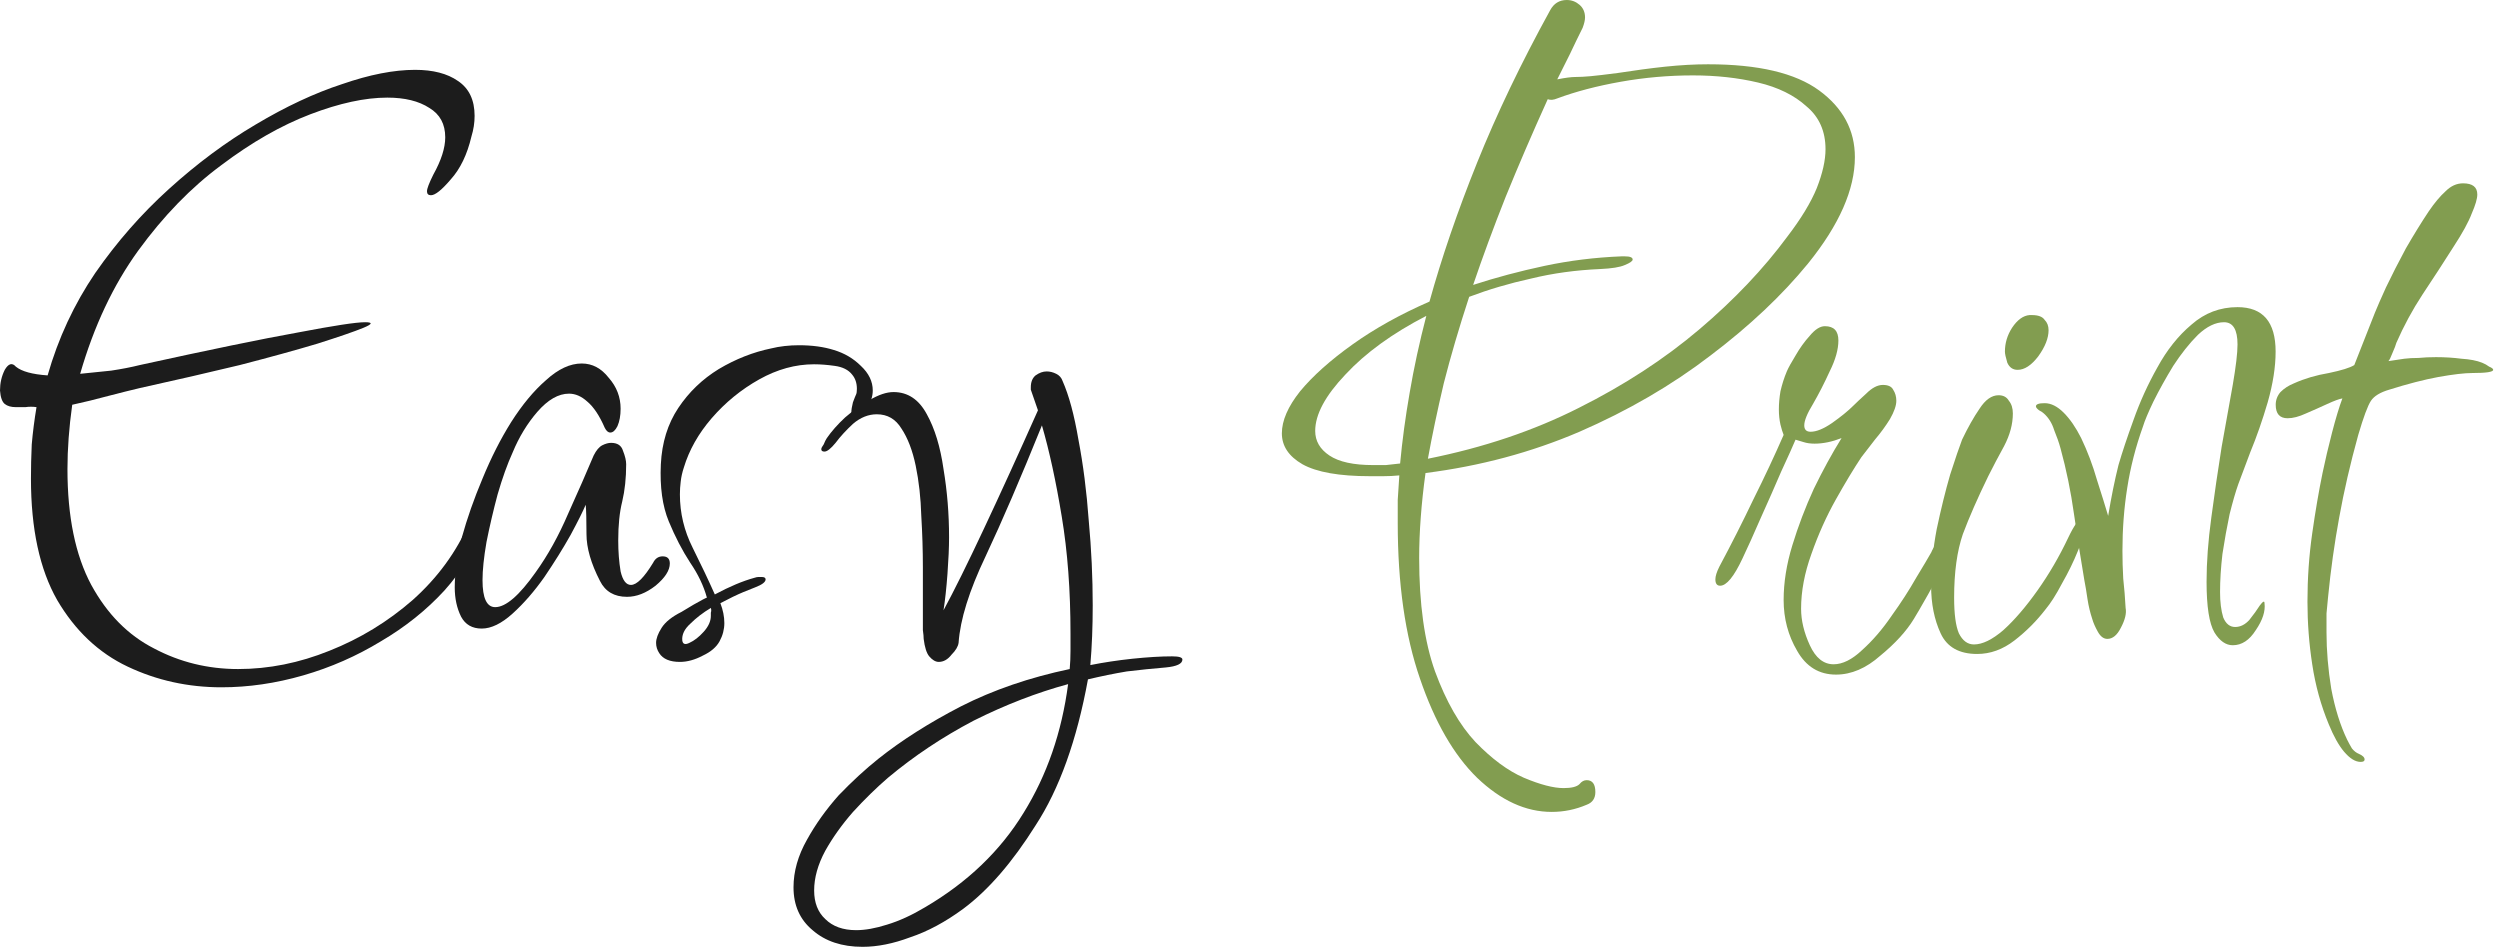 <svg width="126" height="48" viewBox="0 0 126 48" fill="none" xmlns="http://www.w3.org/2000/svg">
<path d="M78.206 40.92C76.899 40.92 75.646 40.347 74.446 39.2C73.272 38.053 72.312 36.387 71.566 34.2C70.819 32.04 70.446 29.427 70.446 26.36C70.446 25.987 70.446 25.6 70.446 25.2C70.472 24.8 70.499 24.387 70.526 23.96C70.259 23.987 69.992 24 69.726 24C69.486 24 69.259 24 69.046 24C67.499 24 66.366 23.8 65.646 23.4C64.952 23 64.606 22.48 64.606 21.84C64.606 21.2 64.912 20.493 65.526 19.72C66.166 18.947 67.046 18.16 68.166 17.36C69.286 16.56 70.579 15.84 72.046 15.2C72.659 12.987 73.459 10.653 74.446 8.2C75.432 5.747 76.659 3.187 78.126 0.52C78.312 0.173 78.592 0 78.966 0C79.206 0 79.419 0.08 79.606 0.24C79.792 0.4 79.886 0.613 79.886 0.88C79.886 1.013 79.846 1.187 79.766 1.4C79.552 1.827 79.339 2.267 79.126 2.72C78.912 3.147 78.699 3.573 78.486 4C78.886 3.92 79.192 3.88 79.406 3.88C79.619 3.88 79.872 3.867 80.166 3.84C80.459 3.813 80.912 3.76 81.526 3.68C82.379 3.547 83.179 3.44 83.926 3.36C84.699 3.28 85.419 3.24 86.086 3.24C88.619 3.24 90.486 3.68 91.686 4.56C92.886 5.44 93.486 6.56 93.486 7.92C93.486 9.547 92.699 11.333 91.126 13.28C89.819 14.88 88.179 16.427 86.206 17.92C84.259 19.413 82.059 20.693 79.606 21.76C77.179 22.8 74.592 23.493 71.846 23.84C71.739 24.613 71.659 25.36 71.606 26.08C71.552 26.8 71.526 27.48 71.526 28.12C71.526 30.44 71.792 32.347 72.326 33.84C72.886 35.36 73.566 36.547 74.366 37.4C75.192 38.253 76.006 38.853 76.806 39.2C77.632 39.547 78.299 39.72 78.806 39.72C79.206 39.72 79.472 39.653 79.606 39.52C79.712 39.387 79.832 39.32 79.966 39.32C80.259 39.32 80.406 39.52 80.406 39.92C80.406 40.24 80.259 40.453 79.966 40.56C79.406 40.8 78.819 40.92 78.206 40.92ZM71.966 23.12C74.766 22.56 77.299 21.707 79.566 20.56C81.859 19.413 83.886 18.093 85.646 16.6C87.406 15.107 88.886 13.547 90.086 11.92C90.779 11.013 91.272 10.2 91.566 9.48C91.859 8.733 92.006 8.08 92.006 7.52C92.006 6.613 91.686 5.893 91.046 5.36C90.432 4.8 89.619 4.4 88.606 4.16C87.592 3.92 86.499 3.8 85.326 3.8C84.099 3.8 82.886 3.907 81.686 4.12C80.486 4.333 79.419 4.613 78.486 4.96C78.299 5.04 78.139 5.053 78.006 5C77.232 6.707 76.526 8.347 75.886 9.92C75.272 11.467 74.726 12.947 74.246 14.36C75.392 13.987 76.592 13.667 77.846 13.4C79.099 13.133 80.392 12.973 81.726 12.92H81.886C82.152 12.92 82.286 12.973 82.286 13.08C82.286 13.16 82.152 13.253 81.886 13.36C81.646 13.467 81.232 13.533 80.646 13.56C79.419 13.613 78.259 13.773 77.166 14.04C76.072 14.28 75.032 14.587 74.046 14.96C73.539 16.507 73.112 17.96 72.766 19.32C72.446 20.68 72.179 21.947 71.966 23.12ZM69.206 23.44C69.419 23.44 69.632 23.44 69.846 23.44C70.086 23.413 70.326 23.387 70.566 23.36C70.672 22.213 70.832 21.027 71.046 19.8C71.259 18.547 71.539 17.253 71.886 15.92C70.179 16.8 68.819 17.787 67.806 18.88C66.792 19.947 66.286 20.893 66.286 21.72C66.286 22.227 66.526 22.64 67.006 22.96C67.486 23.28 68.219 23.44 69.206 23.44Z" fill="#829D50"/>
<path d="M92.535 34C91.681 34 91.028 33.6 90.575 32.8C90.121 32.027 89.895 31.173 89.895 30.24C89.895 29.36 90.041 28.44 90.335 27.48C90.628 26.52 90.988 25.573 91.415 24.64C91.868 23.707 92.335 22.853 92.815 22.08C92.335 22.267 91.881 22.36 91.455 22.36C91.241 22.36 91.055 22.333 90.895 22.28C90.735 22.227 90.601 22.187 90.495 22.16C90.361 22.48 90.121 23.013 89.775 23.76C89.455 24.507 89.108 25.293 88.735 26.12C88.388 26.92 88.081 27.6 87.815 28.16C87.388 29.067 87.015 29.52 86.695 29.52C86.535 29.52 86.455 29.413 86.455 29.2C86.455 29.04 86.521 28.827 86.655 28.56C87.268 27.413 87.841 26.28 88.375 25.16C88.935 24.04 89.441 22.96 89.895 21.92C89.841 21.787 89.788 21.613 89.735 21.4C89.681 21.16 89.655 20.907 89.655 20.64C89.655 20.347 89.681 20.04 89.735 19.72C89.815 19.373 89.921 19.04 90.055 18.72C90.135 18.533 90.281 18.267 90.495 17.92C90.708 17.547 90.948 17.213 91.215 16.92C91.481 16.6 91.735 16.44 91.975 16.44C92.428 16.44 92.655 16.68 92.655 17.16C92.655 17.613 92.508 18.133 92.215 18.72C91.948 19.307 91.668 19.853 91.375 20.36C91.081 20.84 90.935 21.2 90.935 21.44C90.935 21.653 91.041 21.76 91.255 21.76C91.548 21.76 91.908 21.613 92.335 21.32C92.788 21 93.148 20.707 93.415 20.44C93.548 20.307 93.761 20.107 94.055 19.84C94.348 19.547 94.628 19.4 94.895 19.4C95.161 19.4 95.335 19.48 95.415 19.64C95.521 19.8 95.575 19.987 95.575 20.2C95.575 20.44 95.468 20.747 95.255 21.12C95.041 21.467 94.788 21.813 94.495 22.16C94.228 22.507 94.001 22.8 93.815 23.04C93.441 23.6 93.015 24.307 92.535 25.16C92.055 26.013 91.641 26.933 91.295 27.92C90.948 28.88 90.775 29.8 90.775 30.68C90.775 31.267 90.921 31.88 91.215 32.52C91.508 33.16 91.908 33.48 92.415 33.48C92.868 33.48 93.348 33.24 93.855 32.76C94.388 32.28 94.881 31.707 95.335 31.04C95.815 30.373 96.228 29.733 96.575 29.12C96.948 28.507 97.201 28.08 97.335 27.84C97.388 27.707 97.481 27.547 97.615 27.36C97.748 27.147 97.908 27.04 98.095 27.04C98.255 27.04 98.335 27.12 98.335 27.28C98.335 27.413 98.295 27.573 98.215 27.76C98.161 27.92 98.108 28.067 98.055 28.2C97.815 28.76 97.521 29.347 97.175 29.96C96.828 30.573 96.588 30.987 96.455 31.2C96.081 31.813 95.521 32.427 94.775 33.04C94.055 33.68 93.308 34 92.535 34Z" fill="#829D50"/>
<path d="M101.688 18.64C101.448 18.64 101.275 18.52 101.168 18.28C101.088 18.013 101.048 17.827 101.048 17.72C101.048 17.293 101.168 16.893 101.408 16.52C101.675 16.12 101.968 15.907 102.288 15.88H102.408C102.728 15.88 102.941 15.96 103.048 16.12C103.181 16.253 103.248 16.427 103.248 16.64C103.248 17.04 103.075 17.48 102.728 17.96C102.381 18.413 102.035 18.64 101.688 18.64ZM99.648 32.96C98.742 32.96 98.128 32.613 97.808 31.92C97.488 31.227 97.328 30.427 97.328 29.52C97.328 28.613 97.421 27.667 97.608 26.68C97.822 25.667 98.048 24.747 98.288 23.92C98.555 23.093 98.755 22.507 98.888 22.16C99.181 21.547 99.475 21.027 99.768 20.6C100.061 20.147 100.381 19.92 100.728 19.92C100.968 19.92 101.141 20.013 101.248 20.2C101.381 20.36 101.448 20.573 101.448 20.84C101.448 21.373 101.301 21.92 101.008 22.48C100.715 23.013 100.448 23.52 100.208 24C99.675 25.093 99.248 26.067 98.928 26.92C98.635 27.773 98.488 28.84 98.488 30.12C98.488 30.947 98.568 31.547 98.728 31.92C98.915 32.293 99.168 32.48 99.488 32.48C99.915 32.48 100.408 32.24 100.968 31.76C101.528 31.253 102.101 30.587 102.688 29.76C103.275 28.933 103.795 28.04 104.248 27.08C104.541 26.467 104.768 26.16 104.928 26.16C105.035 26.16 105.088 26.267 105.088 26.48C105.088 26.773 104.968 27.2 104.728 27.76C104.515 28.293 104.248 28.84 103.928 29.4C103.635 29.96 103.355 30.4 103.088 30.72C102.635 31.307 102.115 31.827 101.528 32.28C100.941 32.733 100.315 32.96 99.648 32.96Z" fill="#829D50"/>
<path d="M112.531 32.52C112.184 32.52 111.877 32.307 111.611 31.88C111.344 31.427 111.211 30.573 111.211 29.32C111.211 28.333 111.291 27.253 111.451 26.08C111.611 24.88 111.784 23.693 111.971 22.52C112.184 21.347 112.371 20.307 112.531 19.4C112.691 18.467 112.771 17.787 112.771 17.36C112.771 16.613 112.544 16.24 112.091 16.24C111.664 16.24 111.224 16.453 110.771 16.88C110.344 17.307 109.931 17.827 109.531 18.44C109.157 19.053 108.824 19.653 108.531 20.24C108.264 20.8 108.091 21.213 108.011 21.48C107.637 22.52 107.371 23.56 107.211 24.6C107.051 25.613 106.971 26.667 106.971 27.76C106.971 28.213 106.984 28.68 107.011 29.16C107.064 29.64 107.104 30.133 107.131 30.64C107.184 30.907 107.104 31.24 106.891 31.64C106.704 32.013 106.477 32.2 106.211 32.2C106.024 32.2 105.864 32.08 105.731 31.84C105.597 31.6 105.504 31.387 105.451 31.2C105.344 30.88 105.264 30.547 105.211 30.2C105.157 29.827 105.104 29.507 105.051 29.24C104.864 28.147 104.691 27.04 104.531 25.92C104.371 24.773 104.144 23.667 103.851 22.6C103.771 22.307 103.664 22 103.531 21.68C103.424 21.333 103.251 21.053 103.011 20.84C102.957 20.787 102.877 20.733 102.771 20.68C102.664 20.6 102.611 20.533 102.611 20.48C102.611 20.373 102.757 20.32 103.051 20.32C103.371 20.32 103.691 20.48 104.011 20.8C104.331 21.12 104.624 21.547 104.891 22.08C105.211 22.747 105.477 23.453 105.691 24.2C105.931 24.947 106.117 25.547 106.251 26C106.411 25.04 106.584 24.187 106.771 23.44C106.957 22.8 107.211 22.04 107.531 21.16C107.851 20.253 108.251 19.373 108.731 18.52C109.211 17.64 109.784 16.92 110.451 16.36C111.117 15.773 111.891 15.48 112.771 15.48C114.051 15.48 114.691 16.227 114.691 17.72C114.691 18.493 114.557 19.347 114.291 20.28C114.024 21.187 113.731 22.027 113.411 22.8C113.117 23.573 112.917 24.107 112.811 24.4C112.677 24.773 112.531 25.28 112.371 25.92C112.237 26.56 112.117 27.227 112.011 27.92C111.931 28.613 111.891 29.253 111.891 29.84C111.891 30.347 111.944 30.773 112.051 31.12C112.184 31.44 112.384 31.6 112.651 31.6C112.917 31.6 113.157 31.48 113.371 31.24C113.584 30.973 113.757 30.733 113.891 30.52C114.051 30.307 114.131 30.267 114.131 30.4C114.184 30.8 114.037 31.253 113.691 31.76C113.371 32.267 112.984 32.52 112.531 32.52Z" fill="#829D50"/>
<path d="M118.976 38.4C118.709 38.4 118.429 38.227 118.136 37.88C117.869 37.56 117.616 37.107 117.376 36.52C116.976 35.56 116.696 34.547 116.536 33.48C116.376 32.44 116.296 31.387 116.296 30.32C116.296 29.147 116.376 28 116.536 26.88C116.696 25.76 116.869 24.747 117.056 23.84C117.189 23.2 117.349 22.52 117.536 21.8C117.723 21.08 117.896 20.507 118.056 20.08C117.896 20.107 117.643 20.2 117.296 20.36C116.949 20.52 116.589 20.68 116.216 20.84C115.869 21 115.563 21.08 115.296 21.08C114.896 21.08 114.696 20.853 114.696 20.4C114.696 20.16 114.776 19.947 114.936 19.76C115.123 19.573 115.349 19.427 115.616 19.32C116.149 19.08 116.736 18.907 117.376 18.8C118.016 18.667 118.443 18.533 118.656 18.4L119.696 15.76C119.803 15.493 119.989 15.067 120.256 14.48C120.549 13.867 120.883 13.213 121.256 12.52C121.656 11.827 122.043 11.2 122.416 10.64C122.709 10.213 122.989 9.88 123.256 9.64C123.523 9.373 123.816 9.24 124.136 9.24C124.616 9.24 124.856 9.427 124.856 9.8C124.856 10.013 124.763 10.333 124.576 10.76C124.416 11.187 124.109 11.747 123.656 12.44C123.149 13.24 122.629 14.04 122.096 14.84C121.589 15.613 121.149 16.427 120.776 17.28C120.749 17.387 120.683 17.56 120.576 17.8C120.496 18.013 120.429 18.147 120.376 18.2L121.176 18.08C121.389 18.053 121.629 18.04 121.896 18.04C122.163 18.013 122.456 18 122.776 18C123.229 18 123.656 18.027 124.056 18.08C124.483 18.107 124.829 18.173 125.096 18.28C125.229 18.333 125.349 18.4 125.456 18.48C125.589 18.533 125.656 18.587 125.656 18.64C125.656 18.747 125.309 18.8 124.616 18.8C124.216 18.8 123.643 18.867 122.896 19C122.176 19.133 121.349 19.347 120.416 19.64C119.963 19.773 119.656 19.96 119.496 20.2C119.336 20.44 119.123 21.013 118.856 21.92C118.456 23.36 118.136 24.747 117.896 26.08C117.656 27.387 117.469 28.72 117.336 30.08C117.309 30.347 117.283 30.627 117.256 30.92C117.256 31.213 117.256 31.533 117.256 31.88C117.256 32.787 117.336 33.733 117.496 34.72C117.683 35.707 117.949 36.56 118.296 37.28C118.376 37.44 118.456 37.587 118.536 37.72C118.643 37.853 118.763 37.947 118.896 38C119.083 38.08 119.176 38.173 119.176 38.28C119.176 38.36 119.109 38.4 118.976 38.4Z" fill="#829D50"/>
<path d="M11.16 34.64C9.48 34.64 7.907 34.293 6.44 33.6C4.973 32.907 3.787 31.787 2.88 30.24C2 28.693 1.56 26.653 1.56 24.12C1.56 23.56 1.573 22.987 1.6 22.4C1.653 21.787 1.733 21.16 1.84 20.52C1.653 20.493 1.467 20.493 1.28 20.52C1.093 20.52 0.933 20.52 0.8 20.52C0.56 20.52 0.373 20.467 0.24 20.36C0.107 20.253 0.027 20.027 0 19.68C0 19.307 0.08 18.96 0.24 18.64C0.427 18.32 0.613 18.267 0.8 18.48C1.093 18.72 1.627 18.867 2.4 18.92C2.933 17.053 3.733 15.333 4.8 13.76C5.893 12.187 7.133 10.773 8.52 9.52C9.933 8.24 11.387 7.16 12.88 6.28C14.4 5.373 15.853 4.693 17.24 4.24C18.627 3.76 19.853 3.52 20.92 3.52C21.827 3.52 22.547 3.707 23.08 4.08C23.64 4.453 23.92 5.04 23.92 5.84C23.92 6.187 23.867 6.533 23.76 6.88C23.547 7.787 23.2 8.507 22.72 9.04C22.267 9.573 21.933 9.84 21.72 9.84C21.587 9.84 21.52 9.773 21.52 9.64C21.52 9.507 21.627 9.227 21.84 8.8C22.24 8.08 22.44 7.453 22.44 6.92C22.44 6.253 22.173 5.76 21.64 5.44C21.107 5.093 20.4 4.92 19.52 4.92C18.4 4.92 17.107 5.2 15.64 5.76C14.173 6.32 12.68 7.173 11.16 8.32C9.64 9.44 8.24 10.88 6.96 12.64C5.707 14.373 4.733 16.44 4.04 18.84C4.547 18.787 5.067 18.733 5.6 18.68C6.133 18.6 6.613 18.507 7.04 18.4C10.56 17.627 13.213 17.08 15 16.76C16.813 16.413 17.947 16.24 18.4 16.24C18.8 16.24 18.773 16.333 18.32 16.52C17.867 16.707 17.093 16.973 16 17.32C14.933 17.64 13.627 18 12.08 18.4C10.533 18.773 8.853 19.16 7.04 19.56C6.587 19.667 6.053 19.8 5.44 19.96C4.853 20.12 4.253 20.267 3.64 20.4C3.48 21.547 3.4 22.627 3.4 23.64C3.4 26.04 3.8 27.987 4.6 29.48C5.4 30.947 6.453 32.013 7.76 32.68C9.067 33.373 10.48 33.72 12 33.72C13.547 33.72 15.08 33.413 16.6 32.8C18.147 32.187 19.547 31.333 20.8 30.24C22.053 29.12 23 27.827 23.64 26.36C23.88 25.853 24.093 25.6 24.28 25.6C24.413 25.6 24.48 25.707 24.48 25.92C24.48 26.053 24.44 26.24 24.36 26.48C23.96 27.653 23.307 28.747 22.4 29.76C21.493 30.747 20.427 31.6 19.2 32.32C17.973 33.067 16.667 33.64 15.28 34.04C13.893 34.44 12.52 34.64 11.16 34.64Z" fill="#1C1C1C"/>
<path d="M24.279 31.68C23.799 31.68 23.452 31.48 23.239 31.08C23.025 30.653 22.919 30.16 22.919 29.6C22.919 28.88 23.039 28.04 23.279 27.08C23.545 26.12 23.892 25.133 24.319 24.12C24.745 23.08 25.225 22.133 25.759 21.28C26.319 20.4 26.905 19.693 27.519 19.16C28.132 18.6 28.732 18.32 29.319 18.32C29.852 18.32 30.305 18.56 30.679 19.04C31.079 19.493 31.279 20.013 31.279 20.6C31.279 20.947 31.225 21.24 31.119 21.48C31.012 21.693 30.892 21.8 30.759 21.8C30.652 21.8 30.559 21.72 30.479 21.56C30.212 20.947 29.919 20.507 29.599 20.24C29.305 19.973 28.999 19.84 28.679 19.84C28.145 19.84 27.612 20.147 27.079 20.76C26.572 21.347 26.159 22.027 25.839 22.8C25.572 23.387 25.319 24.093 25.079 24.92C24.865 25.72 24.679 26.52 24.519 27.32C24.385 28.093 24.319 28.733 24.319 29.24C24.319 30.147 24.532 30.6 24.959 30.6C25.492 30.6 26.172 30.013 26.999 28.84C27.612 27.987 28.159 27 28.639 25.88C29.145 24.76 29.572 23.787 29.919 22.96C30.052 22.693 30.199 22.52 30.359 22.44C30.519 22.36 30.665 22.32 30.799 22.32C31.119 22.32 31.319 22.453 31.399 22.72C31.505 22.987 31.559 23.213 31.559 23.4C31.559 24.093 31.492 24.72 31.359 25.28C31.225 25.813 31.159 26.467 31.159 27.24C31.159 27.8 31.199 28.32 31.279 28.8C31.385 29.253 31.559 29.48 31.799 29.48C32.092 29.48 32.465 29.107 32.919 28.36C33.025 28.147 33.185 28.04 33.399 28.04C33.639 28.04 33.759 28.16 33.759 28.4C33.759 28.747 33.519 29.12 33.039 29.52C32.559 29.893 32.079 30.08 31.599 30.08C30.959 30.08 30.505 29.813 30.239 29.28C29.785 28.4 29.559 27.613 29.559 26.92C29.559 26.2 29.545 25.707 29.519 25.44C29.385 25.76 29.132 26.267 28.759 26.96C28.385 27.627 27.945 28.333 27.439 29.08C26.932 29.8 26.399 30.413 25.839 30.92C25.279 31.427 24.759 31.68 24.279 31.68Z" fill="#1C1C1C"/>
<path d="M34.267 33.36C33.76 33.36 33.413 33.213 33.227 32.92C33.12 32.76 33.067 32.587 33.067 32.4C33.067 32.187 33.16 31.933 33.347 31.64C33.533 31.347 33.867 31.08 34.347 30.84C34.4 30.813 34.6 30.693 34.947 30.48C35.32 30.267 35.547 30.147 35.627 30.12C35.467 29.533 35.187 28.947 34.787 28.36C34.387 27.747 34.027 27.053 33.707 26.28C33.387 25.507 33.253 24.547 33.307 23.4C33.36 22.307 33.653 21.36 34.187 20.56C34.72 19.76 35.4 19.107 36.227 18.6C37.08 18.093 37.96 17.747 38.867 17.56C39.08 17.507 39.307 17.467 39.547 17.44C39.787 17.413 40.027 17.4 40.267 17.4C40.933 17.4 41.52 17.48 42.027 17.64C42.56 17.8 43.013 18.067 43.387 18.44C43.787 18.813 43.987 19.227 43.987 19.68C43.987 19.973 43.893 20.267 43.707 20.56C43.653 20.667 43.573 20.773 43.467 20.88C43.36 20.987 43.227 21.04 43.067 21.04C42.96 21.04 42.907 20.96 42.907 20.8C42.907 20.667 42.933 20.493 42.987 20.28C43.067 20.067 43.12 19.933 43.147 19.88C43.173 19.827 43.187 19.733 43.187 19.6C43.187 19.307 43.107 19.067 42.947 18.88C42.76 18.64 42.467 18.493 42.067 18.44C41.693 18.387 41.347 18.36 41.027 18.36C40.093 18.36 39.173 18.613 38.267 19.12C37.36 19.627 36.56 20.28 35.867 21.08C35.2 21.853 34.733 22.68 34.467 23.56C34.387 23.8 34.333 24.04 34.307 24.28C34.28 24.493 34.267 24.707 34.267 24.92C34.267 25.853 34.48 26.747 34.907 27.6C35.333 28.453 35.707 29.24 36.027 29.96C36.773 29.56 37.44 29.28 38.027 29.12C38.107 29.093 38.173 29.08 38.227 29.08C38.307 29.08 38.36 29.08 38.387 29.08C38.52 29.08 38.587 29.12 38.587 29.2C38.587 29.333 38.413 29.467 38.067 29.6C37.987 29.627 37.787 29.707 37.467 29.84C37.147 29.973 36.76 30.16 36.307 30.4C36.44 30.747 36.507 31.08 36.507 31.4C36.507 31.72 36.427 32.027 36.267 32.32C36.107 32.613 35.827 32.853 35.427 33.04C35.027 33.253 34.64 33.36 34.267 33.36ZM34.387 32.28C34.413 32.467 34.533 32.507 34.747 32.4C34.987 32.293 35.227 32.107 35.467 31.84C35.707 31.573 35.827 31.307 35.827 31.04C35.827 30.987 35.827 30.933 35.827 30.88C35.853 30.8 35.853 30.72 35.827 30.64C35.427 30.88 35.08 31.147 34.787 31.44C34.493 31.707 34.36 31.987 34.387 32.28Z" fill="#1C1C1C"/>
<path d="M43.473 47.72C42.433 47.72 41.593 47.44 40.953 46.88C40.313 46.347 39.993 45.627 39.993 44.72C39.993 43.92 40.22 43.12 40.673 42.32C41.1 41.547 41.633 40.8 42.273 40.08C42.94 39.387 43.606 38.773 44.273 38.24C45.447 37.307 46.833 36.427 48.433 35.6C50.06 34.773 51.886 34.147 53.913 33.72C53.94 33.427 53.953 33.12 53.953 32.8C53.953 32.507 53.953 32.213 53.953 31.92C53.953 29.76 53.806 27.8 53.513 26.04C53.22 24.253 52.886 22.72 52.513 21.44C51.447 24.08 50.5 26.28 49.673 28.04C48.846 29.773 48.393 31.227 48.313 32.4C48.286 32.587 48.166 32.787 47.953 33C47.767 33.24 47.553 33.36 47.313 33.36C47.153 33.36 46.993 33.267 46.833 33.08C46.7 32.92 46.606 32.627 46.553 32.2C46.553 32.093 46.54 31.947 46.513 31.76C46.513 31.573 46.513 31.24 46.513 30.76C46.513 30.28 46.513 29.56 46.513 28.6C46.513 27.747 46.486 26.88 46.433 26C46.407 25.093 46.313 24.253 46.153 23.48C45.993 22.707 45.753 22.08 45.433 21.6C45.14 21.12 44.727 20.88 44.193 20.88C43.767 20.88 43.367 21.04 42.993 21.36C42.647 21.68 42.353 22 42.113 22.32C41.873 22.613 41.687 22.76 41.553 22.76C41.447 22.76 41.393 22.72 41.393 22.64C41.393 22.587 41.433 22.507 41.513 22.4C41.566 22.267 41.62 22.16 41.673 22.08C41.913 21.733 42.22 21.387 42.593 21.04C42.993 20.693 43.407 20.4 43.833 20.16C44.286 19.893 44.687 19.76 45.033 19.76C45.753 19.76 46.313 20.133 46.713 20.88C47.113 21.6 47.393 22.52 47.553 23.64C47.74 24.76 47.833 25.907 47.833 27.08C47.833 27.587 47.806 28.2 47.753 28.92C47.7 29.64 47.633 30.253 47.553 30.76C48.087 29.773 48.767 28.4 49.593 26.64C50.42 24.88 51.327 22.893 52.313 20.68L51.953 19.64V19.52C51.953 19.253 52.033 19.053 52.193 18.92C52.38 18.787 52.566 18.72 52.753 18.72C52.913 18.72 53.073 18.76 53.233 18.84C53.393 18.92 53.5 19.04 53.553 19.2C53.873 19.92 54.14 20.907 54.353 22.16C54.593 23.413 54.767 24.773 54.873 26.24C55.007 27.68 55.073 29.107 55.073 30.52C55.073 31.587 55.033 32.587 54.953 33.52C55.62 33.387 56.327 33.28 57.073 33.2C57.846 33.12 58.513 33.08 59.073 33.08C59.42 33.08 59.593 33.133 59.593 33.24C59.593 33.453 59.313 33.587 58.753 33.64C58.113 33.693 57.46 33.76 56.793 33.84C56.153 33.947 55.5 34.08 54.833 34.24C54.273 37.307 53.393 39.76 52.193 41.6C51.02 43.467 49.806 44.867 48.553 45.8C47.647 46.467 46.753 46.947 45.873 47.24C45.02 47.56 44.22 47.72 43.473 47.72ZM43.153 46.88C43.606 46.88 44.127 46.787 44.713 46.6C45.327 46.413 45.967 46.12 46.633 45.72C48.767 44.467 50.42 42.88 51.593 40.96C52.767 39.067 53.513 36.907 53.833 34.48C52.26 34.907 50.673 35.52 49.073 36.32C47.5 37.147 46.06 38.107 44.753 39.2C44.166 39.707 43.58 40.28 42.993 40.92C42.433 41.56 41.967 42.213 41.593 42.88C41.22 43.573 41.033 44.24 41.033 44.88C41.033 45.493 41.22 45.973 41.593 46.32C41.967 46.693 42.486 46.88 43.153 46.88Z" fill="#1C1C1C"/>
</svg>
